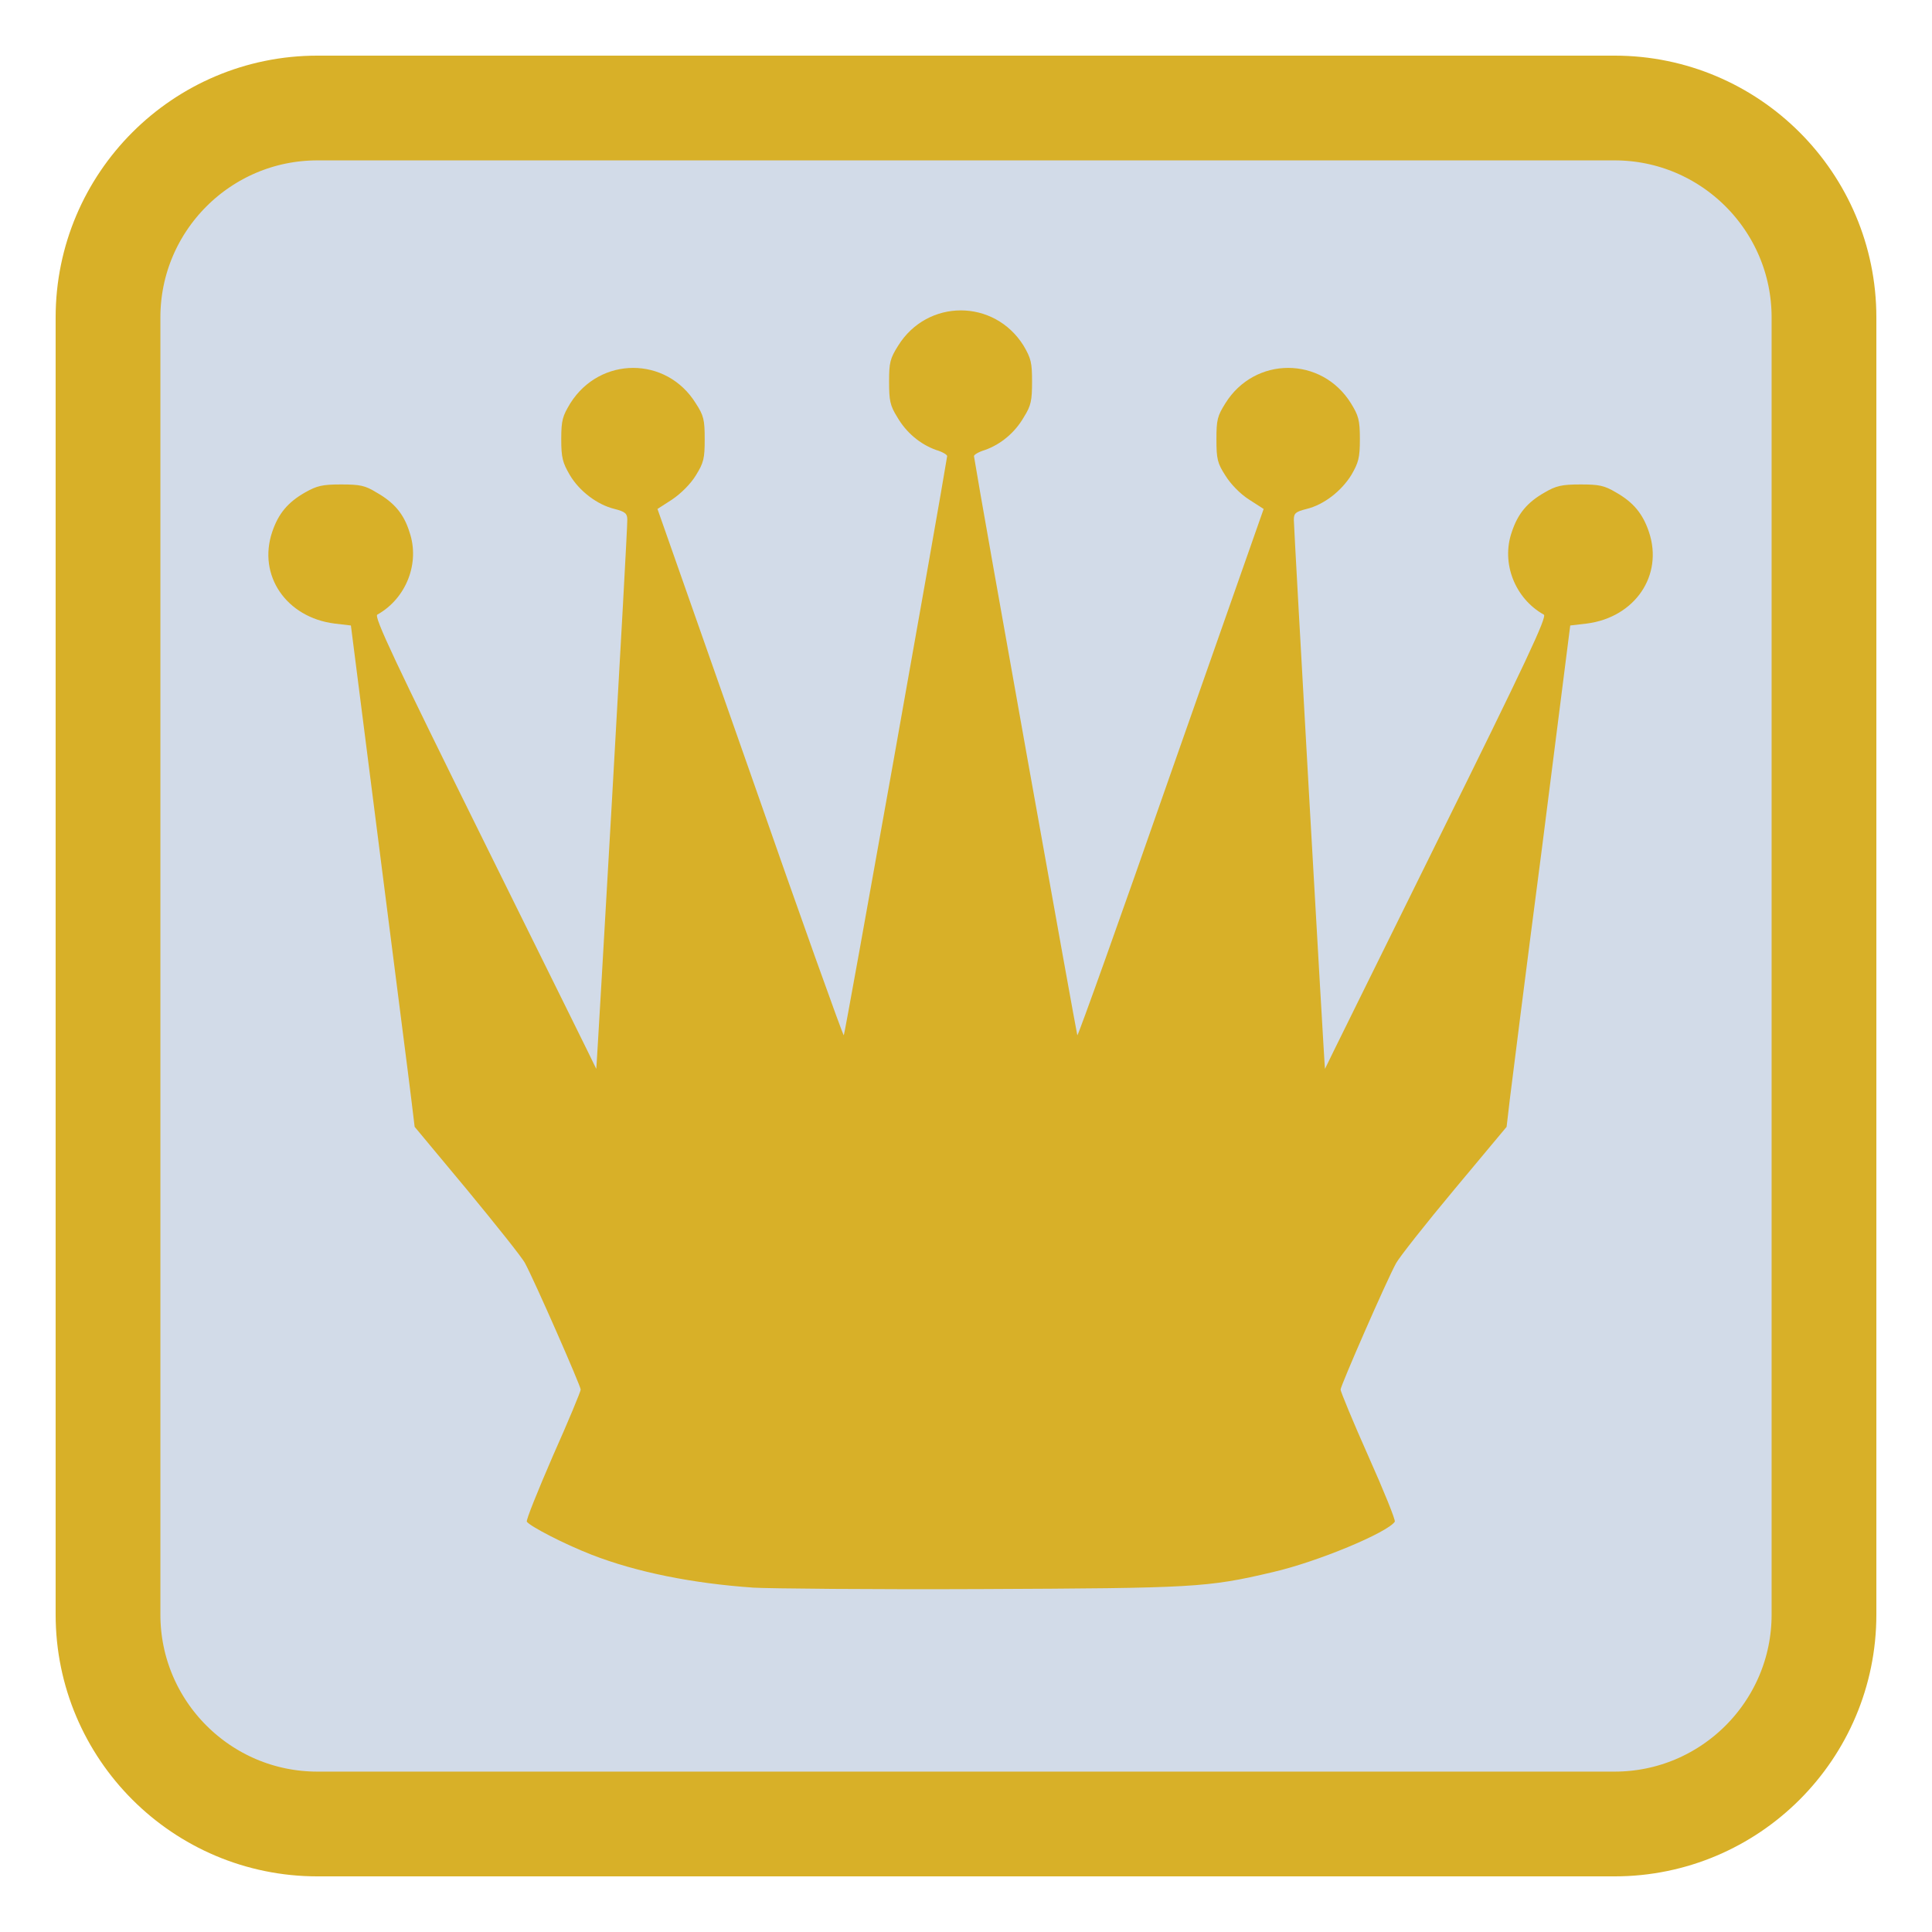 <!-- color: #474747 -->
<svg xmlns="http://www.w3.org/2000/svg" xmlns:xlink="http://www.w3.org/1999/xlink" width="16px" height="16px" viewBox="0 0 16 16" version="1.1">
<defs>
<clipPath id="clip1">
  <path d="M 2.219 2.562 L 13.719 2.562 L 13.719 13.188 L 2.219 13.188 Z M 2.219 2.562 "/>
</clipPath>
<clipPath id="clip2">
  <path d="M 18.105 7.867 C 18.105 13.473 13.559 18.012 7.957 18.012 C 2.355 18.012 -2.188 13.473 -2.188 7.867 C -2.188 2.262 2.355 -2.277 7.957 -2.277 C 13.559 -2.277 18.105 2.262 18.105 7.867 Z M 18.105 7.867 "/>
</clipPath>
</defs>
<g id="surface1">
<path style="fill-rule:nonzero;fill:rgb(82.353%,85.882%,90.98%);fill-opacity:1;stroke-width:6.94;stroke-linecap:butt;stroke-linejoin:miter;stroke:rgb(84.706%,69.02%,15.686%);stroke-opacity:1;stroke-miterlimit:4;" d="M 21.031 7.156 L 106.969 7.156 C 114.625 7.156 120.844 13.375 120.844 21.031 L 120.844 106.969 C 120.844 114.625 114.625 120.844 106.969 120.844 L 21.031 120.844 C 13.375 120.844 7.156 114.625 7.156 106.969 L 7.156 21.031 C 7.156 13.375 13.375 7.156 21.031 7.156 Z M 21.031 7.156 " transform="matrix(0.125,0,0,0.125,0,0)"/>
<g clip-path="url(#clip1)" clip-rule="nonzero">
<g clip-path="url(#clip2)" clip-rule="nonzero">
<path style=" stroke:none;fill-rule:nonzero;fill:rgb(84.706%,69.02%,15.686%);fill-opacity:1;" d="M 6.238 13.148 C 5.734 13.113 5.27 13.02 4.898 12.875 C 4.668 12.785 4.391 12.641 4.363 12.602 C 4.355 12.59 4.453 12.348 4.578 12.059 C 4.707 11.77 4.809 11.523 4.809 11.508 C 4.809 11.477 4.426 10.605 4.348 10.461 C 4.324 10.414 4.105 10.141 3.867 9.852 L 3.434 9.332 L 3.406 9.102 C 3.391 8.973 3.27 8.039 3.141 7.023 L 2.906 5.18 L 2.77 5.164 C 2.371 5.113 2.133 4.766 2.254 4.406 C 2.305 4.254 2.383 4.16 2.527 4.078 C 2.625 4.023 2.668 4.012 2.824 4.012 C 2.98 4.012 3.023 4.02 3.117 4.078 C 3.262 4.16 3.344 4.254 3.391 4.406 C 3.48 4.664 3.363 4.957 3.125 5.09 C 3.094 5.105 3.273 5.484 4.012 6.977 C 4.52 8.004 4.938 8.848 4.938 8.852 C 4.941 8.859 5.199 4.375 5.195 4.305 C 5.195 4.254 5.18 4.238 5.09 4.215 C 4.945 4.18 4.797 4.066 4.719 3.934 C 4.66 3.832 4.648 3.793 4.648 3.637 C 4.648 3.477 4.66 3.445 4.723 3.34 C 4.969 2.949 5.52 2.949 5.762 3.34 C 5.828 3.441 5.836 3.477 5.836 3.637 C 5.836 3.797 5.828 3.832 5.762 3.938 C 5.719 4.008 5.641 4.086 5.566 4.137 L 5.445 4.215 L 6.211 6.395 C 6.629 7.594 6.98 8.574 6.988 8.574 C 6.996 8.574 7.789 4.129 7.844 3.777 C 7.844 3.766 7.805 3.742 7.754 3.727 C 7.621 3.68 7.504 3.582 7.43 3.453 C 7.371 3.359 7.363 3.316 7.363 3.16 C 7.363 3.004 7.371 2.969 7.438 2.863 C 7.68 2.473 8.234 2.473 8.477 2.863 C 8.539 2.969 8.547 3.004 8.547 3.16 C 8.547 3.316 8.539 3.359 8.48 3.453 C 8.406 3.582 8.289 3.68 8.156 3.727 C 8.105 3.742 8.066 3.766 8.066 3.777 C 8.121 4.129 8.918 8.574 8.922 8.574 C 8.93 8.574 9.281 7.594 9.699 6.395 L 10.465 4.215 L 10.344 4.137 C 10.27 4.09 10.191 4.008 10.148 3.938 C 10.082 3.836 10.074 3.801 10.074 3.637 C 10.074 3.477 10.082 3.445 10.148 3.34 C 10.391 2.949 10.945 2.949 11.188 3.34 C 11.25 3.441 11.262 3.477 11.262 3.637 C 11.262 3.793 11.25 3.832 11.191 3.934 C 11.109 4.066 10.965 4.18 10.82 4.215 C 10.73 4.238 10.715 4.25 10.715 4.305 C 10.715 4.375 10.969 8.859 10.973 8.852 C 10.973 8.848 11.391 8.004 11.898 6.977 C 12.637 5.484 12.816 5.102 12.785 5.09 C 12.547 4.957 12.43 4.664 12.52 4.406 C 12.57 4.254 12.648 4.16 12.793 4.078 C 12.887 4.023 12.934 4.012 13.09 4.012 C 13.242 4.012 13.285 4.02 13.383 4.078 C 13.527 4.16 13.605 4.254 13.656 4.406 C 13.777 4.766 13.539 5.113 13.141 5.164 L 13.004 5.18 L 12.77 7.023 C 12.637 8.039 12.52 8.973 12.504 9.102 L 12.477 9.332 L 12.043 9.852 C 11.805 10.137 11.59 10.41 11.562 10.461 C 11.484 10.602 11.102 11.477 11.102 11.508 C 11.102 11.523 11.203 11.77 11.332 12.059 C 11.461 12.348 11.559 12.59 11.551 12.602 C 11.492 12.691 10.914 12.934 10.539 13.02 C 9.996 13.148 9.887 13.152 8.125 13.16 C 7.227 13.164 6.375 13.156 6.234 13.148 M 6.234 13.148 "/>
</g>
</g>
</g>
</svg>
